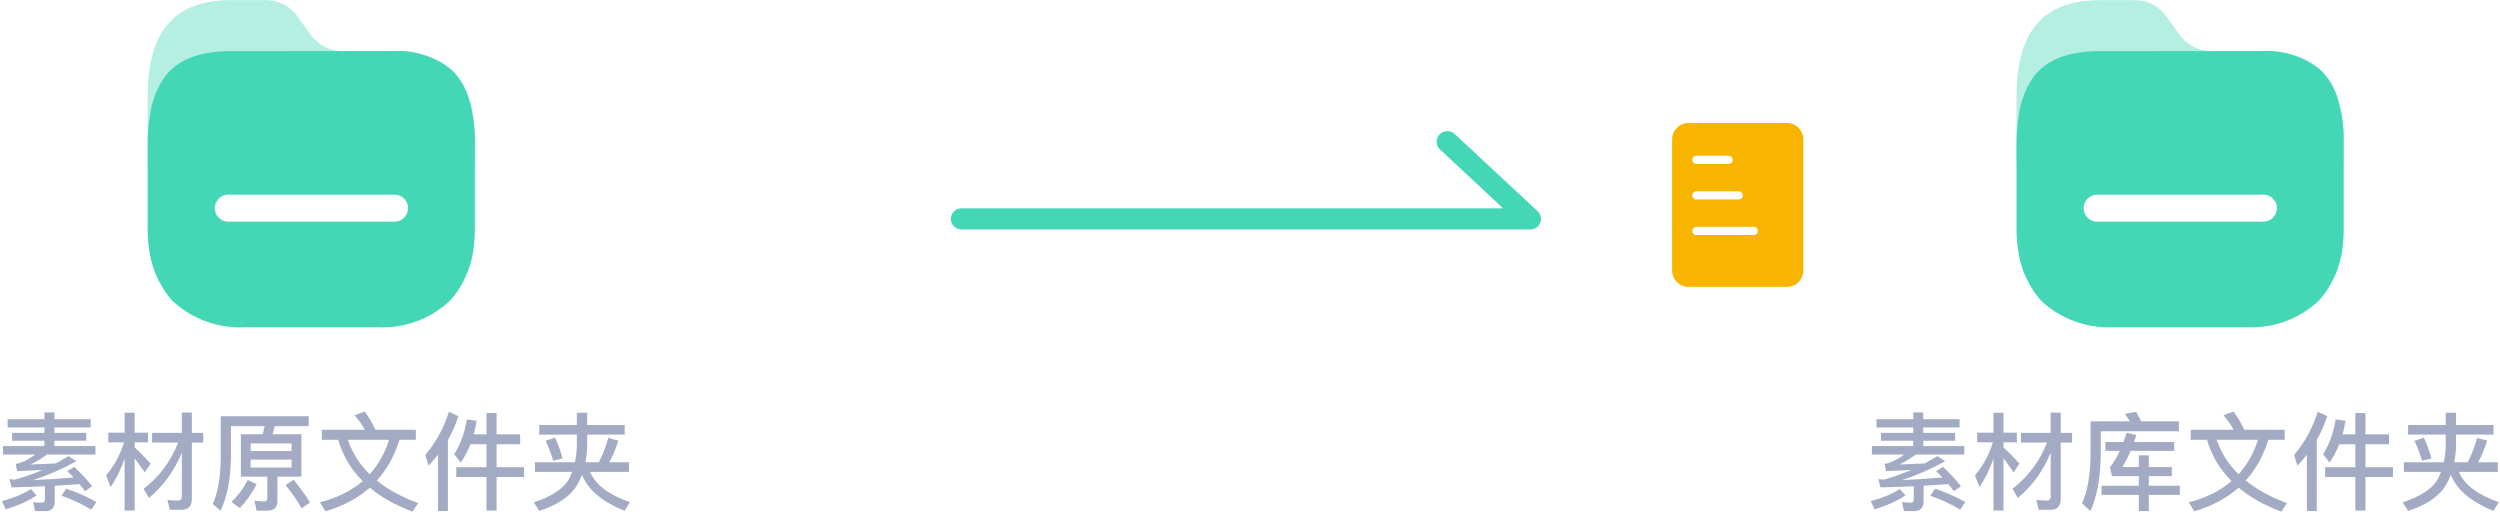 <?xml version="1.0" encoding="UTF-8"?>
<svg width="305px" height="63px" viewBox="0 0 305 63" version="1.1" xmlns="http://www.w3.org/2000/svg" xmlns:xlink="http://www.w3.org/1999/xlink">
    <!-- Generator: Sketch 61 (89581) - https://sketch.com -->
    <title>import_shear_pic</title>
    <desc>Created with Sketch.</desc>
    <defs>
        <rect id="path-1" x="85" y="15" width="16" height="20" rx="2"></rect>
        <mask id="mask-2" maskContentUnits="userSpaceOnUse" maskUnits="objectBoundingBox" x="0" y="0" width="16" height="20" fill="white">
            <use xlink:href="#path-1"></use>
        </mask>
    </defs>
    <g id="图标" stroke="none" stroke-width="1" fill="none" fill-rule="evenodd">
        <g id="切图" transform="translate(-91, -2022)">
            <g id="import_shear_pic" transform="translate(90, 2022)">
                <path d="M219,15 C220.105,15 221,15.895 221,17 L221,33 C221,34.105 220.105,35 219,35 L207,35 C205.895,35 205,34.105 205,33 L205,17 C205,15.895 205.895,15 207,15 L219,15 Z M214.962,27.667 L207.962,27.667 C207.685,27.667 207.462,27.891 207.462,28.167 C207.462,28.443 207.685,28.667 207.962,28.667 L207.962,28.667 L214.962,28.667 C215.238,28.667 215.462,28.443 215.462,28.167 C215.462,27.891 215.238,27.667 214.962,27.667 L214.962,27.667 Z M213.115,23.333 L207.962,23.333 C207.685,23.333 207.462,23.557 207.462,23.833 C207.462,24.109 207.685,24.333 207.962,24.333 L207.962,24.333 L213.115,24.333 C213.392,24.333 213.615,24.109 213.615,23.833 C213.615,23.557 213.392,23.333 213.115,23.333 L213.115,23.333 Z M211.885,19 L207.962,19 C207.685,19 207.462,19.224 207.462,19.5 C207.462,19.776 207.685,20 207.962,20 L207.962,20 L211.885,20 C212.161,20 212.385,19.776 212.385,19.5 C212.385,19.224 212.161,19 211.885,19 L211.885,19 Z" id="矩形-2" fill="#F7B500"></path>
                <use id="矩形备份-4" stroke="#F7B500" mask="url(#mask-2)" stroke-width="2" stroke-dasharray="2" xlink:href="#path-1"></use>
                <path d="M6.519,62.352 C7.286,62.352 7.676,61.962 7.676,61.182 L7.676,59.258 C8.56,59.206 9.561,59.141 10.692,59.063 C10.939,59.349 11.16,59.635 11.368,59.921 L12.239,59.323 C11.732,58.647 11.004,57.854 10.055,56.957 L9.21,57.477 L9.977,58.257 L9.977,58.257 C8.066,58.413 6.428,58.517 5.05,58.569 C6.818,57.997 8.573,57.23 10.315,56.268 L9.366,55.644 C8.846,55.956 8.326,56.255 7.806,56.541 C6.779,56.593 5.752,56.632 4.738,56.671 C5.414,56.333 6.09,55.93 6.74,55.449 L12.642,55.449 L12.642,54.422 L7.637,54.422 L7.637,53.772 L11.524,53.772 L11.524,52.81 L7.637,52.81 L7.637,52.147 L12.07,52.147 L12.07,51.146 L7.637,51.146 L7.637,50.314 L6.415,50.314 L6.415,51.146 L1.93,51.146 L1.93,52.147 L6.415,52.147 L6.415,52.81 L2.476,52.81 L2.476,53.772 L6.415,53.772 L6.415,54.422 L1.371,54.422 L1.371,55.449 L5.31,55.449 C4.634,55.93 4.062,56.255 3.594,56.411 C3.373,56.515 3.139,56.567 2.905,56.593 L3.113,57.477 C4.179,57.425 5.206,57.386 6.181,57.334 C5.063,57.815 3.945,58.205 2.814,58.517 C2.58,58.491 2.372,58.478 2.164,58.452 L2.411,59.466 L3.815,59.414 C4.465,59.414 5.349,59.375 6.48,59.323 L6.48,60.922 C6.48,61.182 6.35,61.325 6.116,61.325 C5.778,61.325 5.414,61.299 5.037,61.26 L5.284,62.352 L6.519,62.352 Z M12.148,62.183 L12.759,61.247 C11.641,60.61 10.419,60.064 9.08,59.622 L8.495,60.48 C9.743,60.896 10.965,61.468 12.148,62.183 Z M1.709,62.144 C3.191,61.689 4.452,61.117 5.466,60.441 L4.777,59.661 C3.854,60.259 2.671,60.753 1.228,61.13 L1.709,62.144 Z M23.159,62.196 C23.991,62.196 24.407,61.741 24.407,60.857 L24.407,53.993 L25.798,53.993 L25.798,52.81 L24.407,52.81 L24.407,50.34 L23.185,50.34 L23.185,52.81 L19.558,52.81 L19.558,53.993 L22.73,53.993 C21.846,56.281 20.442,58.153 18.518,59.635 L19.181,60.753 C20.949,59.258 22.288,57.412 23.185,55.215 L23.185,60.545 C23.185,60.883 23.029,61.065 22.743,61.065 C22.327,61.065 21.885,61.039 21.43,61 L21.716,62.196 L23.159,62.196 Z M17.426,62.287 L17.426,55.904 C17.764,56.346 18.18,56.931 18.661,57.633 L19.376,56.554 C18.713,55.826 18.063,55.163 17.426,54.591 L17.426,53.967 L19.051,53.967 L19.051,52.784 L17.426,52.784 L17.426,50.353 L16.204,50.353 L16.204,52.784 L14.215,52.784 L14.215,53.967 L16.126,53.967 C15.671,55.475 14.943,56.827 13.942,57.997 L14.501,59.414 C15.203,58.374 15.762,57.217 16.204,55.956 L16.204,62.287 L17.426,62.287 Z M27.891,62.313 C28.697,60.688 29.126,58.53 29.178,55.852 L29.178,51.991 L33.286,51.991 C33.221,52.329 33.143,52.654 33.039,52.979 L30.387,52.979 L30.387,58.153 L33.611,58.153 L33.611,60.818 C33.611,61.052 33.468,61.169 33.195,61.169 C32.831,61.169 32.441,61.143 32.038,61.091 L32.311,62.3 L33.624,62.3 C34.43,62.3 34.846,61.897 34.846,61.117 L34.846,58.153 L37.771,58.153 L37.771,52.979 L34.248,52.979 C34.352,52.667 34.43,52.329 34.508,51.991 L38.668,51.991 L38.668,50.782 L27.93,50.782 L27.93,55.852 C27.904,58.244 27.579,60.129 26.955,61.481 L27.891,62.313 Z M36.575,55.02 L31.583,55.02 L31.583,54.097 L36.575,54.097 L36.575,55.02 Z M36.575,57.035 L31.583,57.035 L31.583,56.073 L36.575,56.073 L36.575,57.035 Z M37.797,62.014 L38.824,61.312 C38.356,60.519 37.68,59.596 36.822,58.543 L35.834,59.167 C36.666,60.207 37.316,61.156 37.797,62.014 Z M30.27,61.975 C31.05,61.156 31.739,60.194 32.311,59.076 L31.232,58.556 C30.686,59.596 30.023,60.493 29.243,61.247 L30.27,61.975 Z M51.33,62.417 L52.019,61.377 C50.017,60.649 48.327,59.726 46.975,58.621 C48.197,57.282 49.12,55.631 49.744,53.655 L51.733,53.655 L51.733,52.433 L46.806,52.433 C46.403,51.575 45.961,50.834 45.493,50.21 L44.258,50.665 C44.752,51.224 45.168,51.809 45.506,52.433 L40.267,52.433 L40.267,53.655 L42.256,53.655 C42.815,55.579 43.816,57.269 45.246,58.699 C43.868,59.882 42.139,60.74 40.033,61.286 L40.696,62.378 C42.841,61.754 44.648,60.792 46.117,59.492 C47.495,60.662 49.237,61.637 51.33,62.417 Z M46.104,57.854 C44.869,56.658 43.985,55.254 43.439,53.655 L48.47,53.655 C47.95,55.293 47.157,56.697 46.104,57.854 Z M55.646,62.339 L55.646,53.681 C56.166,52.771 56.595,51.796 56.92,50.769 L55.763,50.236 C55.139,52.238 54.177,53.993 52.877,55.501 L53.28,56.814 C53.683,56.385 54.073,55.943 54.437,55.475 L54.437,62.339 L55.646,62.339 Z M61.587,62.287 L61.587,58.192 L64.941,58.192 L64.941,56.996 L61.587,56.996 L61.587,54.201 L64.46,54.201 L64.46,52.992 L61.587,52.992 L61.587,50.392 L60.352,50.392 L60.352,52.992 L58.792,52.992 C58.935,52.472 59.052,51.913 59.156,51.328 L57.947,51.172 C57.687,52.836 57.167,54.253 56.413,55.41 L57.206,56.437 C57.674,55.761 58.064,55.02 58.389,54.201 L60.352,54.201 L60.352,56.996 L56.66,56.996 L56.66,58.192 L60.352,58.192 L60.352,62.287 L61.587,62.287 Z M77.2,62.326 L77.85,61.26 C75.25,60.363 73.638,59.128 72.988,57.568 L77.733,57.568 L77.733,56.398 L75.328,56.398 C75.77,55.618 76.134,54.734 76.433,53.759 L75.211,53.421 C74.873,54.591 74.496,55.592 74.054,56.398 L72.429,56.398 C72.533,55.813 72.611,55.176 72.637,54.5 L72.637,53.018 L77.213,53.018 L77.213,51.848 L72.637,51.848 L72.637,50.353 L71.376,50.353 L71.376,51.848 L66.787,51.848 L66.787,53.018 L71.376,53.018 L71.376,54.5 C71.35,55.176 71.272,55.8 71.142,56.398 L66.267,56.398 L66.267,57.568 L70.804,57.568 C70.648,57.984 70.453,58.387 70.219,58.751 C69.491,59.778 68.126,60.623 66.124,61.286 L66.787,62.326 C68.789,61.689 70.245,60.779 71.129,59.596 C71.48,59.102 71.766,58.543 72,57.919 C72.728,59.752 74.47,61.221 77.2,62.326 Z M68.49,56.216 L69.634,55.93 C69.374,54.968 69.062,54.123 68.711,53.395 L67.567,53.772 C67.931,54.552 68.243,55.371 68.49,56.216 Z" id="素材原文件夹" fill="#A2ABC3" fill-rule="nonzero"></path>
                <path d="M234.519,62.352 C235.286,62.352 235.676,61.962 235.676,61.182 L235.676,59.258 C236.56,59.206 237.561,59.141 238.692,59.063 C238.939,59.349 239.16,59.635 239.368,59.921 L240.239,59.323 C239.732,58.647 239.004,57.854 238.055,56.957 L237.21,57.477 L237.977,58.257 L237.977,58.257 C236.066,58.413 234.428,58.517 233.05,58.569 C234.818,57.997 236.573,57.23 238.315,56.268 L237.366,55.644 C236.846,55.956 236.326,56.255 235.806,56.541 C234.779,56.593 233.752,56.632 232.738,56.671 C233.414,56.333 234.09,55.93 234.74,55.449 L240.642,55.449 L240.642,54.422 L235.637,54.422 L235.637,53.772 L239.524,53.772 L239.524,52.81 L235.637,52.81 L235.637,52.147 L240.07,52.147 L240.07,51.146 L235.637,51.146 L235.637,50.314 L234.415,50.314 L234.415,51.146 L229.93,51.146 L229.93,52.147 L234.415,52.147 L234.415,52.81 L230.476,52.81 L230.476,53.772 L234.415,53.772 L234.415,54.422 L229.371,54.422 L229.371,55.449 L233.31,55.449 C232.634,55.93 232.062,56.255 231.594,56.411 C231.373,56.515 231.139,56.567 230.905,56.593 L231.113,57.477 C232.179,57.425 233.206,57.386 234.181,57.334 C233.063,57.815 231.945,58.205 230.814,58.517 C230.58,58.491 230.372,58.478 230.164,58.452 L230.411,59.466 L231.815,59.414 C232.465,59.414 233.349,59.375 234.48,59.323 L234.48,60.922 C234.48,61.182 234.35,61.325 234.116,61.325 C233.778,61.325 233.414,61.299 233.037,61.26 L233.284,62.352 L234.519,62.352 Z M240.148,62.183 L240.759,61.247 C239.641,60.61 238.419,60.064 237.08,59.622 L236.495,60.48 C237.743,60.896 238.965,61.468 240.148,62.183 Z M229.709,62.144 C231.191,61.689 232.452,61.117 233.466,60.441 L232.777,59.661 C231.854,60.259 230.671,60.753 229.228,61.13 L229.709,62.144 Z M251.159,62.196 C251.991,62.196 252.407,61.741 252.407,60.857 L252.407,53.993 L253.798,53.993 L253.798,52.81 L252.407,52.81 L252.407,50.34 L251.185,50.34 L251.185,52.81 L247.558,52.81 L247.558,53.993 L250.73,53.993 C249.846,56.281 248.442,58.153 246.518,59.635 L247.181,60.753 C248.949,59.258 250.288,57.412 251.185,55.215 L251.185,60.545 C251.185,60.883 251.029,61.065 250.743,61.065 C250.327,61.065 249.885,61.039 249.43,61 L249.716,62.196 L251.159,62.196 Z M245.426,62.287 L245.426,55.904 C245.764,56.346 246.18,56.931 246.661,57.633 L247.376,56.554 C246.713,55.826 246.063,55.163 245.426,54.591 L245.426,53.967 L247.051,53.967 L247.051,52.784 L245.426,52.784 L245.426,50.353 L244.204,50.353 L244.204,52.784 L242.215,52.784 L242.215,53.967 L244.126,53.967 C243.671,55.475 242.943,56.827 241.942,57.997 L242.501,59.414 C243.203,58.374 243.762,57.217 244.204,55.956 L244.204,62.287 L245.426,62.287 Z M256.034,62.339 C256.84,60.597 257.256,58.296 257.295,55.41 L257.295,52.615 L266.824,52.615 L266.824,51.406 L262.209,51.406 C262.014,50.977 261.819,50.587 261.611,50.249 L260.233,50.483 C260.441,50.769 260.649,51.068 260.831,51.406 L256.047,51.406 L256.047,55.41 C256.021,57.971 255.67,59.973 255.007,61.416 L256.034,62.339 Z M263.158,62.352 L263.158,60.376 L266.941,60.376 L266.941,59.258 L263.158,59.258 L263.158,58.088 L265.966,58.088 L265.966,56.983 L263.158,56.983 L263.158,55.553 L261.936,55.553 L261.936,56.983 L259.921,56.983 C260.285,56.398 260.623,55.735 260.935,55.007 L266.252,55.007 L266.252,53.928 L261.351,53.928 C261.442,53.655 261.533,53.369 261.637,53.07 L260.454,52.797 C260.324,53.187 260.194,53.564 260.064,53.928 L257.867,53.928 L257.867,55.007 L259.609,55.007 C259.245,55.813 258.842,56.476 258.413,57.009 L258.673,58.088 L261.936,58.088 L261.936,59.258 L257.386,59.258 L257.386,60.376 L261.936,60.376 L261.936,62.352 L263.158,62.352 Z M279.33,62.417 L280.019,61.377 C278.017,60.649 276.327,59.726 274.975,58.621 C276.197,57.282 277.12,55.631 277.744,53.655 L279.733,53.655 L279.733,52.433 L274.806,52.433 C274.403,51.575 273.961,50.834 273.493,50.21 L272.258,50.665 C272.752,51.224 273.168,51.809 273.506,52.433 L268.267,52.433 L268.267,53.655 L270.256,53.655 C270.815,55.579 271.816,57.269 273.246,58.699 C271.868,59.882 270.139,60.74 268.033,61.286 L268.696,62.378 C270.841,61.754 272.648,60.792 274.117,59.492 C275.495,60.662 277.237,61.637 279.33,62.417 Z M274.104,57.854 C272.869,56.658 271.985,55.254 271.439,53.655 L276.47,53.655 C275.95,55.293 275.157,56.697 274.104,57.854 Z M283.646,62.339 L283.646,53.681 C284.166,52.771 284.595,51.796 284.92,50.769 L283.763,50.236 C283.139,52.238 282.177,53.993 280.877,55.501 L281.28,56.814 C281.683,56.385 282.073,55.943 282.437,55.475 L282.437,62.339 L283.646,62.339 Z M289.587,62.287 L289.587,58.192 L292.941,58.192 L292.941,56.996 L289.587,56.996 L289.587,54.201 L292.46,54.201 L292.46,52.992 L289.587,52.992 L289.587,50.392 L288.352,50.392 L288.352,52.992 L286.792,52.992 C286.935,52.472 287.052,51.913 287.156,51.328 L285.947,51.172 C285.687,52.836 285.167,54.253 284.413,55.41 L285.206,56.437 C285.674,55.761 286.064,55.02 286.389,54.201 L288.352,54.201 L288.352,56.996 L284.66,56.996 L284.66,58.192 L288.352,58.192 L288.352,62.287 L289.587,62.287 Z M305.2,62.326 L305.85,61.26 C303.25,60.363 301.638,59.128 300.988,57.568 L305.733,57.568 L305.733,56.398 L303.328,56.398 C303.77,55.618 304.134,54.734 304.433,53.759 L303.211,53.421 C302.873,54.591 302.496,55.592 302.054,56.398 L300.429,56.398 C300.533,55.813 300.611,55.176 300.637,54.5 L300.637,53.018 L305.213,53.018 L305.213,51.848 L300.637,51.848 L300.637,50.353 L299.376,50.353 L299.376,51.848 L294.787,51.848 L294.787,53.018 L299.376,53.018 L299.376,54.5 C299.35,55.176 299.272,55.8 299.142,56.398 L294.267,56.398 L294.267,57.568 L298.804,57.568 C298.648,57.984 298.453,58.387 298.219,58.751 C297.491,59.778 296.126,60.623 294.124,61.286 L294.787,62.326 C296.789,61.689 298.245,60.779 299.129,59.596 C299.48,59.102 299.766,58.543 300,57.919 C300.728,59.752 302.47,61.221 305.2,62.326 Z M296.49,56.216 L297.634,55.93 C297.374,54.968 297.062,54.123 296.711,53.395 L295.567,53.772 C295.931,54.552 296.243,55.371 296.49,56.216 Z" id="素材库文件夹" fill="#A2ABC3" fill-rule="nonzero"></path>
                <g id="文件" transform="translate(247, 0)" fill="#44D7B6" fill-rule="nonzero">
                    <path d="M29.724,6.233 L23.85,6.233 C22.387,6.243 20.998,5.593 20.069,4.463 L18.135,1.788 C17.223,0.647 15.834,-0.007 14.373,0.016 L10.221,0.016 C2.766,0.016 0.016,4.391 0.016,11.832 L0.016,19.872 C0.006,20.756 39.928,20.756 39.93,19.872 L39.93,17.537 C39.966,10.095 37.285,6.235 29.724,6.235 L29.724,6.233 Z" id="路径" opacity="0.4"></path>
                    <path d="M29.706,6.233 C32.311,6.032 34.896,6.816 36.948,8.429 C37.185,8.628 37.405,8.848 37.606,9.083 C38.245,9.832 38.736,10.69 39.06,11.618 C39.696,13.523 39.99,15.525 39.93,17.533 L39.93,28.018 C39.927,28.901 39.862,29.782 39.734,30.656 C39.492,32.199 38.949,33.679 38.137,35.014 C37.764,35.658 37.31,36.253 36.788,36.784 C34.421,38.956 31.281,40.086 28.073,39.92 L11.854,39.92 C8.641,40.085 5.496,38.956 3.121,36.786 C2.605,36.253 2.158,35.658 1.79,35.014 C0.983,33.68 0.453,32.199 0.229,30.656 C0.087,29.785 0.016,28.903 0.016,28.02 L0.016,17.535 C0.016,16.658 0.063,15.784 0.157,14.914 C0.211,14.507 0.337,14.115 0.337,13.726 C0.517,12.676 0.844,11.656 1.311,10.698 C2.696,7.74 5.535,6.235 10.185,6.235 L29.706,6.233 Z M30.185,23.75 L9.936,23.75 C9.328,23.72 8.753,24.027 8.441,24.549 C8.128,25.071 8.128,25.723 8.441,26.244 C8.753,26.766 9.328,27.073 9.936,27.044 L30.062,27.044 C30.502,27.062 30.932,26.905 31.255,26.605 C31.579,26.306 31.769,25.889 31.784,25.449 C31.809,25.062 31.681,24.681 31.429,24.387 C31.138,23.991 30.678,23.754 30.187,23.748 L30.185,23.75 Z" id="形状"></path>
                </g>
                <g id="文件备份-2" transform="translate(19, 0)" fill="#44D7B6" fill-rule="nonzero">
                    <path d="M29.724,6.233 L23.85,6.233 C22.387,6.243 20.998,5.593 20.069,4.463 L18.135,1.788 C17.223,0.647 15.834,-0.007 14.373,0.016 L10.221,0.016 C2.766,0.016 0.016,4.391 0.016,11.832 L0.016,19.872 C0.006,20.756 39.928,20.756 39.93,19.872 L39.93,17.537 C39.966,10.095 37.285,6.235 29.724,6.235 L29.724,6.233 Z" id="路径" opacity="0.4"></path>
                    <path d="M29.706,6.233 C32.311,6.032 34.896,6.816 36.948,8.429 C37.185,8.628 37.405,8.848 37.606,9.083 C38.245,9.832 38.736,10.69 39.06,11.618 C39.696,13.523 39.99,15.525 39.93,17.533 L39.93,28.018 C39.927,28.901 39.862,29.782 39.734,30.656 C39.492,32.199 38.949,33.679 38.137,35.014 C37.764,35.658 37.31,36.253 36.788,36.784 C34.421,38.956 31.281,40.086 28.073,39.92 L11.854,39.92 C8.641,40.085 5.496,38.956 3.121,36.786 C2.605,36.253 2.158,35.658 1.79,35.014 C0.983,33.68 0.453,32.199 0.229,30.656 C0.087,29.785 0.016,28.903 0.016,28.02 L0.016,17.535 C0.016,16.658 0.063,15.784 0.157,14.914 C0.211,14.507 0.337,14.115 0.337,13.726 C0.517,12.676 0.844,11.656 1.311,10.698 C2.696,7.74 5.535,6.235 10.185,6.235 L29.706,6.233 Z M30.185,23.75 L9.936,23.75 C9.328,23.72 8.753,24.027 8.441,24.549 C8.128,25.071 8.128,25.723 8.441,26.244 C8.753,26.766 9.328,27.073 9.936,27.044 L30.062,27.044 C30.502,27.062 30.932,26.905 31.255,26.605 C31.579,26.306 31.769,25.889 31.784,25.449 C31.809,25.062 31.681,24.681 31.429,24.387 C31.138,23.991 30.678,23.754 30.187,23.748 L30.185,23.75 Z" id="形状"></path>
                </g>
                <path d="M178.522,16.395 L188.592,25.766 C188.98,26.129 189.105,26.689 188.908,27.18 C188.711,27.671 188.232,27.995 187.697,27.998 C187.589,27.999 187.482,27.988 187.378,27.964 C187.255,27.994 187.126,28.005 186.996,27.998 L118.232,27.998 C117.54,27.957 117,27.391 117,26.706 C117,26.022 117.54,25.455 118.232,25.415 L184.381,25.414 L176.727,18.277 C176.36,17.967 176.196,17.482 176.299,17.016 C176.403,16.551 176.758,16.179 177.222,16.049 C177.687,15.919 178.186,16.052 178.522,16.395 Z" id="形状结合" fill="#44D7B6" fill-rule="nonzero"></path>
            </g>
        </g>
    </g>
</svg>